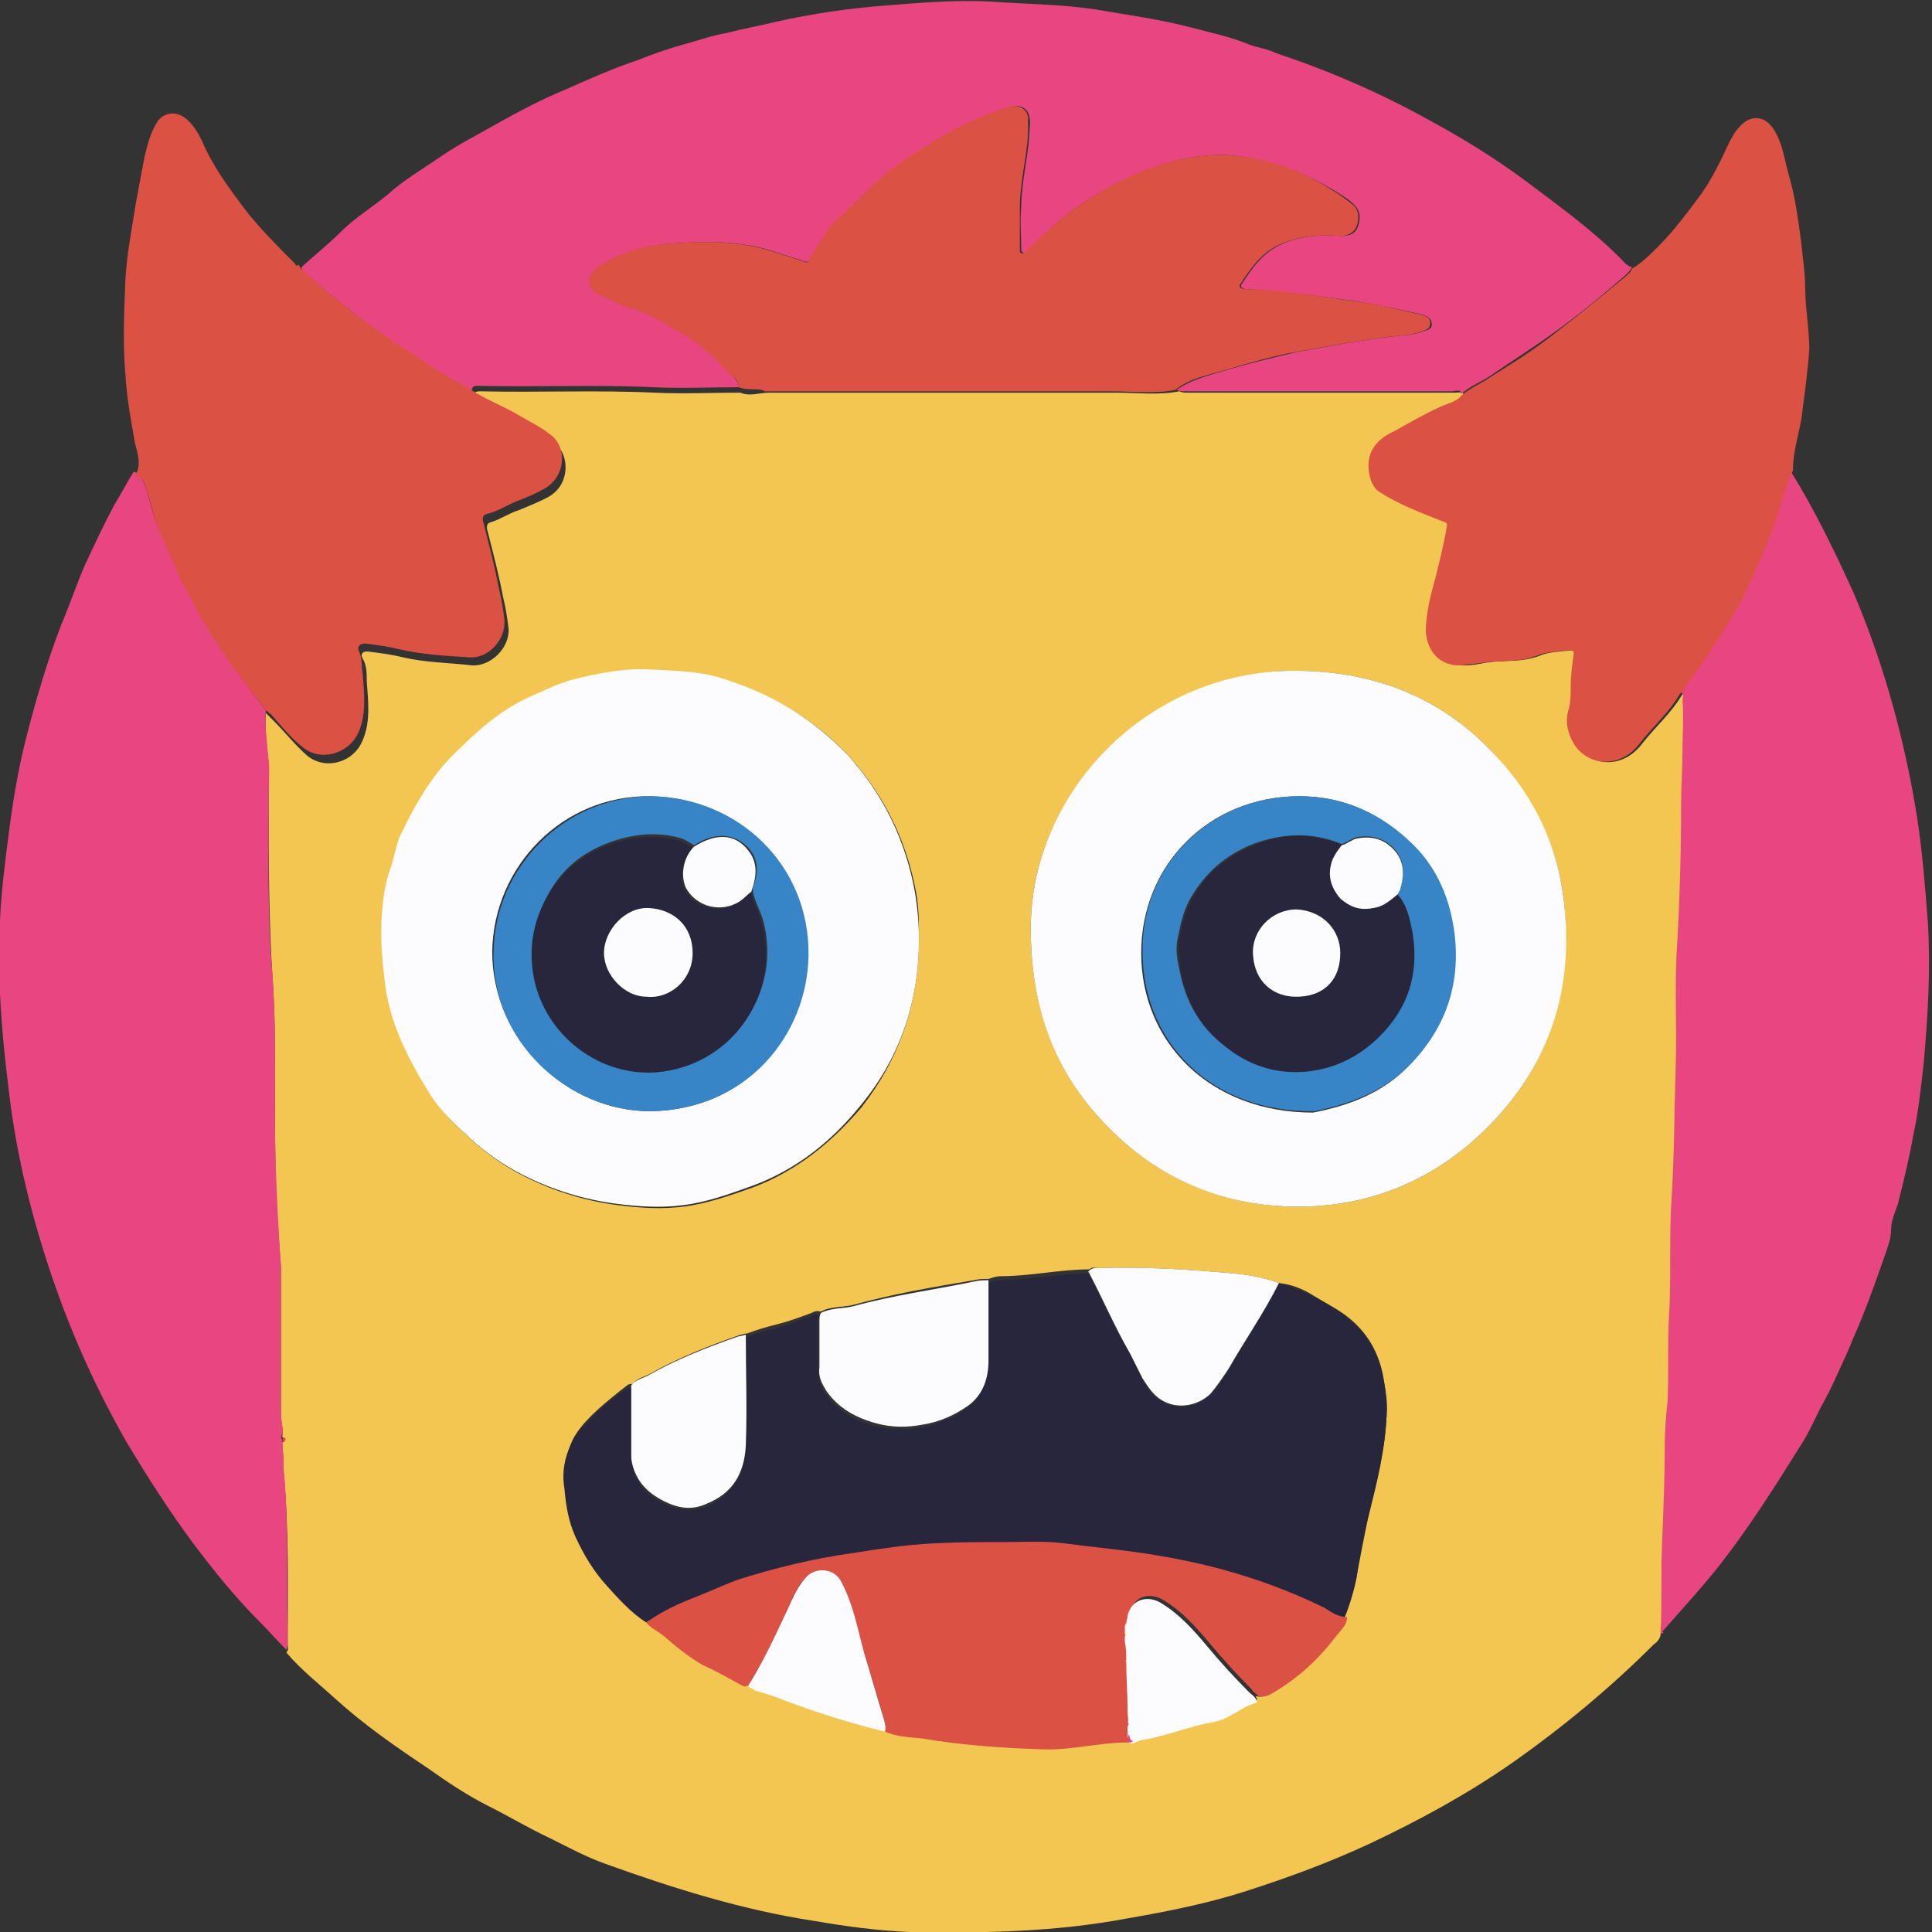 <?xml version="1.0" encoding="utf-8"?>
<!-- Generator: Adobe Illustrator 27.3.1, SVG Export Plug-In . SVG Version: 6.00 Build 0)  -->
<svg version="1.1" id="Ebene_1" xmlns="http://www.w3.org/2000/svg" xmlns:xlink="http://www.w3.org/1999/xlink" x="0px" y="0px"
	 viewBox="0 0 141.7 141.7" style="enable-background:new 0 0 141.7 141.7;" xml:space="preserve">
<rect x="0" y="0" width="141.7" height="141.7" fill="#333333" stroke="none"/>
<style type="text/css">
	.st0{fill:#F6BB37;}
	.st1{fill:#3684C6;}
	.st2{fill:#DCA12A;}
	.st3{fill:#FCFCFE;}
	.st4{fill:#E97E2F;}
	.st5{fill:#28273D;}
	.st6{fill:#7F65AA;}
	.st7{fill:#B49ECB;}
	.st8{fill:#66529D;}
	.st9{fill:#33314C;}
	.st10{fill:#35ACC6;}
	.st11{fill:#27263D;}
	.st12{fill:#DB191D;}
	.st13{fill:#42BEE1;}
	.st14{fill:#EE715E;}
	.st15{fill:#396CB3;}
	.st16{fill:#EA5B4C;}
	.st17{fill:#F2C551;}
	.st18{fill:#27273D;}
	.st19{fill:#B0CF6D;}
	.st20{fill:#28263D;}
	.st21{fill:#9E4A30;}
	.st22{fill:#DB1E1D;}
	.st23{fill:#FBFBFD;}
	.st24{fill:#A3C163;}
	.st25{fill:#3F426D;}
	.st26{fill:#33304C;}
	.st27{fill:#DB181D;}
	.st28{fill:#83C4ED;}
	.st29{fill:#B6622B;}
	.st30{fill:#AB795E;}
	.st31{fill:#88C7EE;}
	.st32{fill:#9BB7CC;}
	.st33{fill:#E97F31;}
	.st34{fill:#CD6F2C;}
	.st35{fill:#A8A4A6;}
	.st36{fill:#84C4EC;}
	.st37{fill:#FEFEFE;}
	.st38{fill:#D91F1D;}
	.st39{fill:#F29454;}
	.st40{fill:#3C86C6;}
	.st41{fill:#F8FAFD;}
	.st42{fill:#AD8ABF;}
	.st43{fill:#67529E;}
	.st44{fill:#F6D373;}
	.st45{fill:#29273D;}
	.st46{fill:#EE715D;}
	.st47{fill:#F9C6BD;}
	.st48{fill:#A65E3A;}
	.st49{fill:#F18B88;}
	.st50{fill:#82C2EC;}
	.st51{fill:#E28080;}
	.st52{fill:#D57474;}
	.st53{fill:#4F5173;}
	.st54{fill:#3785C6;}
	.st55{fill:#E84680;}
	.st56{fill:#28273E;}
	.st57{fill:#E13072;}
	.st58{fill:#F5BA37;}
	.st59{fill:#F3C651;}
	.st60{fill:#DB5144;}
	.st61{fill:#A17FB8;}
	.st62{fill:#AC8ABE;}
	.st63{fill:#342E4F;}
	.st64{fill:#2DAC64;}
	.st65{fill:#5CB993;}
	.st66{fill:#9DBA5C;}
	.st67{fill:#5AB992;}
	.st68{fill:#66529E;}
	.st69{fill:#EA5A4C;}
	.st70{fill:#12994E;}
	.st71{fill:#DE5044;}
	.st72{fill:#EE715F;}
	.st73{fill:#E97F2F;}
	.st74{fill:#A89AC9;}
	.st75{fill:#38B3CD;}
	.st76{fill:#DD3D78;}
	.st77{fill:#F5D373;}
	.st78{fill:#FDEAB4;}
	.st79{fill:#7F66AA;}
	.st80{fill:#3885C6;}
	.st81{fill:#40436D;}
	.st82{fill:#A99ACA;}
	.st83{fill:#34314B;}
	.st84{fill:#F4D273;}
	.st85{fill:#83C5ED;}
	.st86{fill:#D29C2C;}
	.st87{fill:#87C7EE;}
	.st88{fill:#F6BB38;}
	.st89{fill:#F6BB3A;}
	.st90{fill:#E83D69;}
	.st91{fill:#F4BC3F;}
	.st92{fill:#85C5EB;}
	.st93{fill:#DA1E1D;}
	.st94{fill:#DDA736;}
	.st95{fill:#F18D88;}
	.st96{fill:#FFFEFE;}
	.st97{fill:#F9C8BC;}
	.st98{fill:#3B85C6;}
</style>
<g id="Vseyvl.tif">
	<g>
		<path class="st59" d="M121.8,119.8c0,0.3-0.2,0.6-0.5,0.8c-3.2,3.2-6.7,6.1-10.4,8.7c-3.3,2.3-6.8,4.2-10.4,5.9
			c-3,1.4-6,2.5-9.1,3.5c-2.8,0.9-5.8,1.5-8.7,2c-5.3,1-10.6,1.1-16,1c-2.3-0.1-4.6-0.4-6.9-0.8c-5.3-0.8-10.4-2.4-15.4-4.2
			c-1.4-0.5-2.7-1.2-4.1-1.9c-1.5-0.7-3-1.6-4.4-2.3c-1.6-0.8-3.1-1.8-4.5-2.8c-2.4-1.6-4.7-3.2-6.8-5.1c-1.2-1.1-2.5-2.1-3.6-3.4
			c0.2-0.2,0.1-0.4,0.1-0.6c0-4.2,0.1-8.5-0.3-12.7c0,0,0-0.1,0-0.1c0-0.1,0-0.3,0-0.4c0,0,0-0.1,0-0.1c0-0.5-0.1-1-0.1-1.5
			c0.2-0.1,0.2-0.3,0-0.4c0.1-0.6-0.1-1.1-0.1-1.6c0-3.2,0-6.4,0-9.6c0-0.4,0-0.9,0-1.3c-0.2-2.6-0.4-5.2-0.4-7.8
			c-0.1-4.4,0.1-8.8-0.2-13.2c-0.3-4.5-0.3-9.1-0.3-13.6c0-0.8,0-1.6,0-2.3c-0.1-1.2-0.3-2.4-0.2-3.7c0.2,0.2,0.4,0.4,0.6,0.6
			c0.8,0.8,1.5,1.7,2.4,2.5c1.3,1.1,3.4,0.6,4.1-1.1c0.6-1.4,0.4-2.9,0.3-4.3c0-0.6,0-1.2-0.3-1.7c-0.2-0.3,0-0.6,0.5-0.5
			c0.8,0.1,1.6,0.2,2.4,0.4c1.7,0.4,3.4,0.4,5.1,0.6c1.4,0.1,2.8-1.3,2.7-2.7c-0.1-0.8-0.2-1.5-0.4-2.3c-0.3-1.6-0.7-3.1-1.1-4.7
			c-0.1-0.3-0.2-0.7,0.2-0.8c0.7-0.2,1.4-0.7,2.1-0.9c0.7-0.3,1.5-0.6,2.2-1c1.5-0.9,1.5-3,0.4-3.9c-0.7-0.5-1.4-0.9-2.1-1.3
			c-1.3-0.8-2.6-1.3-3.9-2.1c0-0.3,0.2-0.4,0.5-0.4c4.3,0.1,8.5-0.1,12.8,0.1c2.1,0.1,4.2,0,6.3,0c0.7,0.3,1.4,0,2.1,0
			c8.5,0,16.9,0,25.4,0c1.6,0,3.2,0.2,4.7-0.1c0.2,0.1,0.4,0.1,0.6,0.1c0.9,0,1.8,0,2.8,0c5.6,0,11.2,0,16.8,0
			c0.2,0,0.6-0.1,0.7,0.2c-0.5,0.5-1.2,0.6-1.7,0.9c-1.1,0.6-2.1,1.2-3.2,1.7c-1.2,0.6-2,1.5-1.9,3c0.1,0.6,0.3,1.2,0.8,1.5
			c1.4,0.9,2.9,1.5,4.5,2.1c0.3,0.1,0.5,0.2,0.4,0.5c-0.2,1.2-0.5,2.4-0.8,3.6c-0.3,1.1-0.6,2.3-0.7,3.4c-0.1,1.6,0.7,3.2,2.6,3.1
			c0.6,0,1.1-0.1,1.6-0.2c1.3-0.2,2.6,0,3.9-0.5c0.7-0.3,1.5-0.3,2.3-0.4c0.3,0,0.5,0,0.4,0.4c-0.1,0.8-0.2,1.6-0.2,2.3
			c0,0.6,0,1.2-0.2,1.8c-0.2,0.8,0,1.6,0.4,2.3c1,1.8,3.4,1.9,4.8,0.1c1-1.3,2.2-2.3,3-3.7c0-0.1,0.2-0.1,0.3-0.2
			c0.2,0.2,0.1,0.5,0.1,0.7c0,1.2-0.1,2.4,0,3.6c0,1.3,0,2.6-0.1,3.9c-0.1,3.5-0.1,7-0.3,10.5c-0.2,2.9,0,5.8-0.1,8.8
			c-0.1,3.2-0.2,6.5-0.3,9.7c-0.2,2.9,0,5.9-0.2,8.8c-0.1,2,0,4.1-0.1,6.1c-0.1,1-0.2,2.1-0.2,3.1c0,2.5-0.1,4.9-0.2,7.4
			C121.9,115.5,122,117.7,121.8,119.8z M83,127.7c0.3-0.1,0.6-0.2,0.9-0.3c1.7-0.3,3.4-1,5.1-1.3c1.1-0.2,2-1,3.1-1.4
			c0.2-0.1,0-0.2,0-0.3c0.4,0.1,0.7,0,1-0.2c1.9-1,3.4-2.5,4.7-4.2c0.3-0.4,0.8-0.8,0.8-1.4c0.4-1,0.7-2,0.9-3
			c0.3-1.6,0.6-3.1,0.9-4.6c0.6-2.4,1.2-4.8,1.3-7.3c0-1-0.1-2-0.3-3c-0.4-1.8-1.3-3.2-2.8-4.3c-0.7-0.5-1.5-0.9-2.3-1.4
			c-0.8-0.5-1.6-0.8-2.5-0.9c-1.1-0.4-2.2-0.6-3.3-0.7c-3.3-0.3-6.7-0.5-10-0.4c-0.2,0-0.4-0.1-0.6,0.1c-2.2,0-4.3,0.5-6.5,0.5
			c-0.3,0-0.6,0.1-0.9,0.2c-0.4,0-0.7,0-1.1,0.1c-3,0.5-5.9,1-8.8,1.8c-0.8,0.2-1.7,0.1-2.4,0.5c-0.3-0.1-0.5,0-0.7,0.1
			c-0.8,0.3-1.6,0.6-2.4,0.8c-0.8,0.2-1.5,0.4-2.3,0.7c-0.2,0-0.4,0.1-0.5,0.1c-2.3,0.8-4.6,1.7-6.7,2.9c-0.4,0.2-0.9,0.3-1.2,0.7
			c-0.1,0-0.3,0-0.4,0.1c-0.9,0.7-1.9,1.5-2.7,2.3c-0.5,0.5-1,1.1-1.3,1.7c-0.5,1.1-0.7,2.1-0.5,3.3c0.2,1.2,0.3,2.4,0.8,3.5
			c0.6,1.3,1.3,2.5,2.3,3.6c0.9,1,1.8,2,2.9,2.7c0.3,0.4,0.8,0.6,1.2,0.9c0.9,0.7,1.8,1.5,2.8,2.1c0.9,0.5,1.9,0.9,2.7,1.4
			c0.2,0.1,0.5,0.3,0.7,0.1c0,0.3,0.2,0.3,0.4,0.3c0.7,0.2,1.4,0.5,2.1,0.7c2.4,0.9,4.9,1.7,7.4,2.3c0.8,0.4,1.8,0.4,2.7,0.5
			c2.9,0.5,5.9,0.7,8.8,0.8c2.1,0.1,4.2-0.5,6.3-0.5C82.8,127.8,82.9,127.8,83,127.7z M75.6,68.1c0,6,1.9,10.8,5.8,14.7
			c3.8,3.8,8.6,5.7,13.8,5.7c6,0,11.1-2.5,15-7c3.8-4.4,5.1-9.6,4.5-15.4c-0.5-4.4-2.5-8.1-5.5-11.2c-4-4.1-9.1-5.8-14.7-5.7
			C84.1,49.5,75.6,58.1,75.6,68.1z M67.4,68.9c0-1.1,0-2.3-0.2-3.4c-0.7-3.8-2.3-7.1-4.9-10c-2.4-2.6-5.4-4.4-8.8-5.5
			c-1.9-0.6-3.8-0.7-5.8-0.8c-2-0.1-3.9,0.3-5.8,0.8c-0.9,0.2-1.8,0.7-2.7,1.1c-2.4,1-4.3,2.8-6.1,4.6c-1.6,1.7-2.7,3.7-3.7,5.8
			c-0.3,0.8-0.4,1.6-0.7,2.4c-0.4,1.1-0.5,2.2-0.6,3.3c-0.1,1.5,0,3.1,0.2,4.7c0.3,3.1,1.7,5.8,3.3,8.4c0.8,1.3,1.9,2.3,3,3.3
			c1.2,1.1,2.5,2,3.9,2.7c2.2,1.1,4.5,1.8,6.9,2.1c1.6,0.2,3.1,0.3,4.7,0.1c1.7-0.2,3.4-0.8,5.1-1.4c3.2-1.2,5.8-3.3,8-5.9
			C66,77.6,67.4,73.5,67.4,68.9z"/>
		<path class="st55" d="M54.2,28.4c-2.1,0-4.2,0.1-6.3,0c-4.3-0.2-8.5,0-12.8-0.1c-0.3,0-0.5,0-0.5,0.4c-1.3-0.7-2.6-1.5-3.8-2.3
			c-0.9-0.6-1.9-1.2-2.8-1.9c-1.8-1.3-3.6-2.7-5.3-4.2c-0.2-0.2-0.5-0.3-0.6-0.7c1-0.9,2-1.7,2.9-2.6c1-1,2.3-1.8,3.4-2.7
			c1.2-1.1,2.6-1.9,3.9-2.8c1.3-0.9,2.7-1.6,4.1-2.4c1.6-0.9,3.3-1.8,5-2.5c1.8-0.8,3.6-1.6,5.4-2.2C47.8,4,48.9,3.6,50,3.3
			c1.1-0.3,2.2-0.7,3.4-0.9c1.1-0.3,2.3-0.5,3.5-0.8c2.7-0.6,5.4-1,8.1-1.2c2.5-0.2,4.9-0.4,7.4-0.3c2.7,0.2,5.4,0.2,8,0.6
			C82.7,1.1,85,1.4,87.3,2c1.5,0.4,3,0.7,4.4,1.3c0.6,0.2,1.3,0.3,1.9,0.6c3.9,1.3,7.6,2.9,11.2,4.9c2.4,1.3,4.7,2.7,7,4.4
			c2.4,1.8,4.9,3.6,7,5.7c0.3,0.3,0.5,0.6,0.9,0.7c-0.1,0.2-0.3,0.4-0.5,0.6c-1.6,1.4-3.3,2.8-5.1,4.1c-1.5,1.1-3.1,2.1-4.7,3.2
			c-0.7,0.5-1.6,0.8-2.2,1.4c-0.1-0.4-0.4-0.2-0.7-0.2c-5.6,0-11.2,0-16.8,0c-0.9,0-1.8,0-2.8,0c-0.2,0-0.4,0-0.6-0.1
			c1.1-0.8,2.5-1.1,3.8-1.5c1.7-0.5,3.4-0.9,5.1-1.3c2.2-0.4,4.4-0.8,6.7-1.1c0.8-0.1,1.7-0.1,2.5-0.4c0.3-0.1,0.7-0.2,0.6-0.6
			c0-0.3-0.3-0.5-0.6-0.6c-1.6-0.4-3.2-0.7-4.9-1c-2.7-0.4-5.4-0.7-8.1-0.9c-0.3,0-0.5-0.2-0.3-0.4c0.7-1.1,1.5-2.2,2.7-2.8
			c1.4-0.7,3-0.8,4.6-0.7c0.5,0,1-0.1,1.2-0.7c0.2-0.6,0.2-1.1-0.3-1.6c-0.4-0.4-0.9-0.7-1.4-1c-2.3-1.4-4.8-2.3-7.5-2.6
			c-2.9-0.2-5.5,0.6-8,1.8c-2.7,1.3-5,3-7,5.2c-0.1,0.1-0.2,0.3-0.3,0.2c-0.2-0.1-0.2-0.3-0.2-0.4c0-1-0.1-2,0-3
			c0-1.8,0.5-3.6,0.6-5.4c0-0.4,0.1-0.8,0-1.2c-0.1-0.7-0.7-1-1.6-0.7c-3,1-5.8,2.6-8.4,4.5c-1.3,1-2.4,2.2-3.6,3.3
			c-0.4,0.4-0.9,0.9-1.2,1.3c-0.4,0.7-0.9,1.3-1.2,2c-0.1,0.2-0.1,0.2-0.4,0.2c-0.9-0.3-1.9-0.6-2.8-0.9c-2.5-0.7-5-0.6-7.5-0.4
			c-1.8,0.2-3.4,0.8-4.9,1.7c-0.8,0.5-0.8,1.6,0.1,2c0.8,0.3,1.5,0.8,2.3,1c1.5,0.4,2.8,1.3,4.2,2.1c1.1,0.7,2.1,1.6,3,2.6
			C53.7,27.6,54.2,27.9,54.2,28.4z"/>
		<path class="st55" d="M19.5,52.1c-0.1,1.2,0.1,2.4,0.2,3.7c0.1,0.8,0,1.6,0,2.3c0,4.5-0.1,9.1,0.3,13.6c0.3,4.4,0.1,8.8,0.2,13.2
			c0.1,2.6,0.2,5.2,0.4,7.8c0,0.4,0,0.9,0,1.3c0,3.2,0,6.4,0,9.6c0,0.6,0.2,1.1,0.1,1.6c-0.1,0.1-0.1,0.3,0,0.4c0,0.5,0.1,1,0.1,1.5
			c0,0,0,0,0,0c0,0,0,0,0,0.1c0,0.1,0,0.3,0,0.4c0,0,0,0,0,0c0,0,0,0,0,0.1c0.4,4.2,0.2,8.5,0.3,12.7c0,0.2,0,0.4-0.1,0.6
			c-0.7-0.7-1.3-1.4-2-2.1c-1.8-1.8-3.4-3.8-4.9-5.8c-1.7-2.3-3.3-4.8-4.8-7.3c-2.4-4.2-4.3-8.5-5.8-13.1c-1.4-4.3-2.4-8.6-2.9-13.1
			c-0.5-4-0.8-8-0.6-12.1c0.1-2.3,0.4-4.5,0.7-6.8c0.3-2.3,0.7-4.6,1.3-6.9c0.7-2.7,1.5-5.4,2.5-8c0.6-1.4,1.1-2.9,1.7-4.3
			c0.7-1.5,1.4-3,2.2-4.5c0.5-0.8,0.9-1.6,1.4-2.4c0.5,0.1,0.6,0.5,0.8,0.9c0.4,1.1,0.6,2.3,1.1,3.4c0.6,1.2,1,2.4,1.6,3.6
			c1.1,2.1,2.2,4.1,3.6,6C17.8,49.9,18.7,51,19.5,52.1z"/>
		<path class="st55" d="M121.8,119.8c0.1-2.2,0-4.3,0.1-6.5c0.1-2.5,0.2-4.9,0.2-7.4c0-1,0.1-2.1,0.2-3.1c0.1-2,0-4.1,0.1-6.1
			c0.2-2.9,0-5.9,0.2-8.8c0.2-3.2,0.2-6.5,0.3-9.7c0.1-2.9-0.1-5.9,0.1-8.8c0.2-3.5,0.3-7,0.3-10.5c0-1.3,0.1-2.6,0.1-3.9
			c0-1.2,0.1-2.4,0-3.6c0-0.2,0.1-0.5-0.1-0.7c0-0.1,0-0.2,0-0.2c1.1-1.3,2-2.8,2.9-4.2c1.5-2.2,2.5-4.7,3.5-7.2
			c0.6-1.5,0.9-3.1,1.6-4.6c1.8,2.9,3.3,6,4.7,9.1c2.2,5.2,3.7,10.7,4.6,16.3c0.4,2.6,0.6,5.2,0.8,7.8c0.2,3.4,0,6.8-0.3,10.2
			c-0.2,1.8-0.4,3.7-0.8,5.5c-0.3,1.7-0.7,3.3-1.1,4.9c-0.2,0.6-0.5,1.2-0.5,1.9c0,0.7-0.3,1.4-0.5,2c-0.7,2-1.4,4-2.3,6
			c-0.3,0.8-0.7,1.6-1.1,2.5c-0.4,0.9-0.8,1.7-1.3,2.6c-0.4,0.8-0.8,1.7-1.3,2.5c-2,3.2-4,6.4-6.4,9.4c-1.3,1.6-2.6,3-3.9,4.5
			C122.1,119.7,122,119.8,121.8,119.8z"/>
		<path class="st60" d="M131.5,34.5c-0.7,1.5-1,3.1-1.6,4.6c-1,2.5-2,4.9-3.5,7.2c-0.9,1.4-1.9,2.9-2.9,4.2c0,0.1,0,0.2,0,0.2
			c-0.1,0.1-0.2,0.1-0.3,0.2c-0.8,1.4-2,2.4-3,3.7c-1.4,1.8-3.8,1.6-4.8-0.1c-0.4-0.7-0.6-1.5-0.4-2.3c0.2-0.6,0.2-1.2,0.2-1.8
			c0-0.8,0.1-1.6,0.2-2.3c0.1-0.4-0.1-0.4-0.4-0.4c-0.8,0.1-1.6,0.1-2.3,0.4c-1.3,0.5-2.6,0.3-3.9,0.5c-0.5,0.1-1.1,0.1-1.6,0.2
			c-1.9,0.1-2.8-1.5-2.6-3.1c0.1-1.2,0.4-2.3,0.7-3.4c0.3-1.2,0.6-2.4,0.8-3.6c0.1-0.4-0.1-0.4-0.4-0.5c-1.5-0.6-3.1-1.2-4.5-2.1
			c-0.5-0.3-0.7-0.9-0.8-1.5c-0.2-1.5,0.6-2.4,1.9-3c1.1-0.6,2.1-1.2,3.2-1.7c0.6-0.3,1.3-0.4,1.7-0.9c0.7-0.6,1.5-0.9,2.2-1.4
			c1.6-1,3.2-2,4.7-3.2c1.7-1.3,3.4-2.7,5.1-4.1c0.2-0.2,0.4-0.3,0.5-0.6c0.7-0.4,1.3-1,1.9-1.6c1.1-1.1,2-2.3,2.9-3.5
			c1-1.3,1.7-2.8,2.4-4.3c0.2-0.3,0.3-0.6,0.6-0.9c0.8-1,1.9-1,2.6,0.1c0.7,1.1,0.8,2.4,1.2,3.7c0.4,1.5,0.6,3,0.8,4.5
			c0.1,1.1,0.3,2.3,0.3,3.4c0,1.5,0.3,3,0.3,4.5c-0.1,1.5-0.3,3-0.5,4.5C132.1,31.4,131.5,32.9,131.5,34.5z"/>
		<path class="st60" d="M19.5,52.1c-0.8-1.1-1.7-2.2-2.5-3.3c-1.4-1.9-2.5-3.9-3.6-6c-0.6-1.2-1-2.4-1.6-3.6
			c-0.5-1.1-0.7-2.3-1.1-3.4c-0.1-0.4-0.2-0.8-0.8-0.9c0.5-0.8,0.2-1.6,0-2.4c-0.3-1.7-0.6-3.3-0.7-5c-0.2-2.3-0.1-4.7,0-7
			c0.1-1.9,0.5-3.9,0.8-5.8c0.2-1.1,0.4-2.1,0.6-3.2c0.2-0.8,0.4-1.7,0.9-2.5c0.4-0.7,1.3-0.9,2-0.4c0.6,0.4,1,1.1,1.3,1.7
			c0.8,1.9,2,3.5,3.2,5.1c1.1,1.4,2.3,2.6,3.6,3.9c0.1,0.1,0.1,0.3,0.3,0.1c0.1,0.3,0.4,0.5,0.6,0.7c1.7,1.5,3.4,2.9,5.3,4.2
			c0.9,0.7,1.9,1.2,2.8,1.9c1.2,0.8,2.5,1.6,3.8,2.3c1.2,0.8,2.6,1.3,3.9,2.1c0.7,0.4,1.5,0.8,2.1,1.3c1.2,0.9,1.1,3-0.4,3.9
			c-0.7,0.4-1.4,0.7-2.2,1c-0.7,0.3-1.3,0.7-2.1,0.9c-0.4,0.1-0.3,0.5-0.2,0.8c0.4,1.6,0.8,3.1,1.1,4.7c0.2,0.8,0.3,1.5,0.4,2.3
			c0.1,1.4-1.2,2.9-2.7,2.7c-1.7-0.1-3.4-0.2-5.1-0.6c-0.8-0.2-1.6-0.3-2.4-0.4c-0.4,0-0.6,0.2-0.5,0.5c0.3,0.6,0.2,1.2,0.3,1.7
			c0.1,1.4,0.3,2.9-0.3,4.3c-0.7,1.6-2.8,2.2-4.1,1.1c-0.9-0.7-1.6-1.6-2.4-2.5C19.9,52.5,19.7,52.2,19.5,52.1z"/>
		<path class="st11" d="M47.4,119c-1.1-0.7-2-1.7-2.9-2.7c-1-1.1-1.7-2.3-2.3-3.6c-0.5-1.1-0.7-2.3-0.8-3.5c-0.2-1.2,0-2.3,0.5-3.3
			c0.3-0.7,0.8-1.2,1.3-1.7c0.8-0.9,1.7-1.6,2.7-2.3c0.1-0.1,0.3-0.1,0.4-0.1c0,1.7,0,3.4,0,5.2c0,0.3,0.1,0.7,0.2,1
			c0.4,1.1,1.2,1.8,2.2,2.3c1,0.5,2.1,0.6,3.1,0.2c1.9-0.8,2.8-2.4,2.9-4.3c0.1-2.7,0-5.4,0-8.1c0.7-0.3,1.5-0.5,2.3-0.7
			c0.8-0.2,1.6-0.6,2.4-0.8c0.2-0.1,0.4-0.3,0.7-0.1c-0.1,0.2-0.1,0.4-0.1,0.6c0,1.1,0,2.3,0,3.4c0,0.6,0.2,1.2,0.5,1.7
			c0.9,1.3,2.2,2,3.7,2.4c1.1,0.3,2.2,0.3,3.3,0.1c1.2-0.2,2.4-0.7,3.4-1.4c1.1-0.8,1.5-2,1.5-3.3c0-2,0-3.9,0-5.9
			c0.3-0.1,0.6-0.2,0.9-0.2c2.2,0,4.3-0.5,6.5-0.5c0,0,0.1,0.1,0.1,0.1c1,2,1.9,4,3,5.9c0.3,0.6,0.6,1.2,0.9,1.8
			c0.4,0.7,0.8,1.4,1.6,1.7c1.2,0.6,2.6,0.2,3.4-0.6c0.5-0.5,0.9-1.1,1.3-1.8c1.2-2.1,2.6-4.2,3.7-6.3c0.9,0.1,1.7,0.5,2.5,0.9
			c0.8,0.4,1.6,0.8,2.3,1.4c1.5,1.1,2.4,2.5,2.8,4.3c0.2,1,0.4,2,0.3,3c-0.1,2.5-0.7,4.9-1.3,7.3c-0.4,1.5-0.7,3.1-0.9,4.6
			c-0.2,1-0.5,2-0.9,3c-0.6-0.1-1.1-0.5-1.7-0.7c-3.8-1.9-7.9-3.1-12.1-3.8c-2.3-0.4-4.6-0.6-6.9-0.9c-1.5-0.2-2.9-0.1-4.4-0.1
			c-1.8,0-3.5-0.1-5.3,0.1c-1.9,0.1-3.9,0.4-5.8,0.7c-2.9,0.4-5.8,1.1-8.6,2c-1,0.3-1.9,0.8-2.9,1.2C49.8,117.6,48.5,118.2,47.4,119
			z"/>
		<path class="st3" d="M75.6,68.1c0-10,8.5-18.7,18.9-18.9c5.6-0.1,10.7,1.6,14.7,5.7c3.1,3.1,5,6.8,5.5,11.2
			c0.7,5.8-0.7,11-4.5,15.4c-3.9,4.5-9,7-15,7c-5.3,0-10-1.9-13.8-5.7C77.5,78.9,75.6,74.2,75.6,68.1z M95.3,58.4
			c-6.6,0-11.6,5-11.6,11.5c0,6.5,5,11.7,12.6,11.7c2.6-0.5,5-1.4,6.9-3.3c2.7-2.7,3.8-6,3.4-9.6c-0.2-2.4-1.2-4.8-3-6.6
			C101.4,59.7,98.6,58.4,95.3,58.4z"/>
		<path class="st3" d="M67.4,68.9c0,4.6-1.4,8.7-4.3,12.2c-2.1,2.6-4.7,4.7-8,5.9c-1.7,0.6-3.3,1.2-5.1,1.4
			c-1.5,0.2-3.1,0.1-4.7-0.1c-2.4-0.3-4.7-1-6.9-2.1c-1.4-0.7-2.7-1.6-3.9-2.7c-1.1-1-2.2-2-3-3.3c-1.6-2.6-3-5.3-3.3-8.4
			c-0.2-1.6-0.3-3.1-0.2-4.7c0.1-1.1,0.2-2.2,0.6-3.3c0.3-0.8,0.4-1.6,0.7-2.4c1-2.1,2.1-4.1,3.7-5.8c1.8-1.8,3.7-3.6,6.1-4.6
			c0.9-0.4,1.7-0.8,2.7-1.1c1.9-0.5,3.9-0.9,5.8-0.8c1.9,0.1,3.9,0.1,5.8,0.8c3.4,1.1,6.3,2.9,8.8,5.5c2.6,2.9,4.2,6.2,4.9,10
			C67.3,66.6,67.4,67.8,67.4,68.9z M47.7,81.5c7.1-0.1,11.4-5.6,11.5-11.4c0.1-6.7-5.2-11.6-11.5-11.7c-6.4-0.1-11.5,5.1-11.6,11.4
			C36.1,76.3,41.6,81.5,47.7,81.5z"/>
		<path class="st60" d="M54.2,28.4c0-0.6-0.5-0.8-0.8-1.1c-0.9-1-1.9-1.9-3-2.6c-1.4-0.8-2.7-1.7-4.2-2.1c-0.8-0.2-1.5-0.7-2.3-1
			c-0.9-0.4-0.9-1.4-0.1-2c1.5-1,3.1-1.5,4.9-1.7c2.5-0.2,5-0.3,7.5,0.4c1,0.3,1.9,0.6,2.8,0.9c0.3,0.1,0.3,0,0.4-0.2
			c0.3-0.7,0.8-1.3,1.2-2c0.3-0.5,0.8-0.9,1.2-1.3c1.2-1.1,2.3-2.3,3.6-3.3c2.6-1.9,5.3-3.5,8.4-4.5c0.8-0.3,1.5,0,1.6,0.7
			c0,0.4,0,0.8,0,1.2c-0.1,1.8-0.6,3.6-0.6,5.4c0,1,0,2,0,3c0,0.2,0,0.4,0.2,0.4c0.1,0,0.2-0.1,0.3-0.2c2-2.1,4.4-3.9,7-5.2
			c2.5-1.2,5.2-2,8-1.8c2.7,0.2,5.2,1.1,7.5,2.6c0.5,0.3,0.9,0.6,1.4,1c0.5,0.4,0.5,1,0.3,1.6c-0.2,0.5-0.7,0.7-1.2,0.7
			c-1.6-0.1-3.1,0-4.6,0.7c-1.2,0.6-2,1.7-2.7,2.8c-0.2,0.2,0,0.4,0.3,0.4c2.7,0.1,5.4,0.5,8.1,0.9c1.6,0.2,3.2,0.6,4.9,1
			c0.3,0.1,0.6,0.2,0.6,0.6c0,0.4-0.3,0.5-0.6,0.6c-0.8,0.3-1.6,0.3-2.5,0.4c-2.2,0.3-4.5,0.7-6.7,1.1c-1.7,0.3-3.4,0.8-5.1,1.3
			c-1.3,0.4-2.7,0.6-3.8,1.5c-1.6,0.3-3.2,0.1-4.7,0.1c-8.5,0-16.9,0-25.4,0C55.6,28.4,54.9,28.7,54.2,28.4z"/>
		<path class="st60" d="M47.4,119c1.1-0.8,2.4-1.4,3.7-1.9c1-0.4,1.9-0.8,2.9-1.2c2.8-0.9,5.7-1.6,8.6-2c1.9-0.3,3.8-0.6,5.8-0.7
			c1.8-0.1,3.5-0.1,5.3-0.1c1.5,0,2.9-0.1,4.4,0.1c2.3,0.3,4.6,0.5,6.9,0.9c4.2,0.7,8.2,1.9,12.1,3.8c0.5,0.3,1,0.7,1.7,0.7
			c0,0.6-0.5,1-0.8,1.4c-1.3,1.7-2.8,3.1-4.7,4.2c-0.3,0.2-0.7,0.3-1,0.2c-0.2-0.2-0.4-0.3-0.5-0.5c-1.1-1.1-2.1-2.2-3.1-3.4
			c-1-1.2-2-2.3-3.3-3.1c-0.9-0.6-2.2-0.5-2.5,0.9c0,0.2-0.1,0.4-0.1,0.6c-0.1,0.1-0.1,0.2-0.1,0.3c0,0.1,0,0.3,0,0.4
			c0,0.1,0,0.1,0,0.2c0,0.1,0,0.3,0,0.4c0,0,0,0.1,0,0.1c0,0.5,0,0.9,0.1,1.4l0,0l0,0c0,1.2,0.1,2.3,0.1,3.5c0,0.1,0,0.1,0,0.2
			c0,0.3,0.1,0.5,0,0.8c0,0.1,0,0.2,0,0.2c0,0.1,0,0.2,0,0.3c0,0,0,0,0,0.1c0,0,0,0.1,0,0.1c0,0.1,0,0.2,0,0.3
			c-0.1,0.2-0.1,0.4-0.2,0.6c-2.1,0-4.2,0.6-6.3,0.5c-3-0.1-5.9-0.3-8.8-0.8c-0.9-0.1-1.8-0.1-2.7-0.5c0.1-0.4,0-0.7-0.1-1
			c-0.5-1.6-0.9-3.2-1.4-4.7c-0.6-1.8-0.8-3.6-1.7-5.3c-0.5-1-1.9-1.1-2.6-0.3c-0.8,0.8-1.1,1.9-1.6,2.9c-0.8,1.7-1.6,3.4-2.6,5
			c-0.3,0.2-0.5,0-0.7-0.1c-0.9-0.5-1.8-1-2.7-1.4c-1-0.6-1.9-1.3-2.8-2.1C48.2,119.6,47.7,119.4,47.4,119z"/>
		<path class="st3" d="M72.5,93.9c0,2,0,3.9,0,5.9c0,1.3-0.4,2.5-1.5,3.3c-1,0.7-2.1,1.2-3.4,1.4c-1.1,0.2-2.2,0.2-3.3-0.1
			c-1.5-0.4-2.8-1.1-3.7-2.4c-0.3-0.5-0.6-1-0.5-1.7c0-1.1,0-2.3,0-3.4c0-0.2,0-0.4,0.1-0.6c0.8-0.4,1.6-0.3,2.4-0.5
			c2.9-0.8,5.9-1.2,8.8-1.8C71.8,93.9,72.1,93.9,72.5,93.9z"/>
		<path class="st3" d="M93.8,94.1c-1.1,2.2-2.5,4.2-3.7,6.3c-0.4,0.6-0.8,1.2-1.3,1.8c-0.8,0.8-2.2,1.2-3.4,0.6
			c-0.8-0.4-1.2-1.1-1.6-1.7c-0.3-0.6-0.6-1.2-0.9-1.8c-1.1-1.9-2-4-3-5.9c0-0.1-0.1-0.1-0.1-0.1C80,93,80.3,93,80.5,93
			c3.4-0.1,6.7,0.1,10,0.4C91.6,93.5,92.7,93.7,93.8,94.1z"/>
		<path class="st3" d="M54.7,97.9c0,2.7,0.1,5.4,0,8.1c-0.1,2-0.9,3.5-2.9,4.3c-1.1,0.5-2.1,0.3-3.1-0.2c-1-0.5-1.8-1.2-2.2-2.3
			c-0.1-0.3-0.2-0.6-0.2-1c0-1.7,0-3.4,0-5.2c0.3-0.4,0.8-0.5,1.2-0.7c2.1-1.2,4.4-2.1,6.7-2.9C54.4,98,54.6,97.9,54.7,97.9z"/>
		<path class="st3" d="M54.9,123.6c1-1.6,1.8-3.3,2.6-5c0.5-1,0.8-2,1.6-2.9c0.7-0.8,2.1-0.7,2.6,0.3c0.9,1.7,1.2,3.5,1.7,5.3
			c0.5,1.6,0.9,3.1,1.4,4.7c0.1,0.3,0.2,0.7,0.1,1c-2.5-0.6-5-1.4-7.4-2.3c-0.7-0.3-1.4-0.5-2.1-0.7
			C55.1,123.8,54.9,123.8,54.9,123.6z"/>
		<path class="st3" d="M82.6,121.8c0-0.5,0-0.9-0.1-1.4c0,0,0,0,0,0l0,0c0-0.1,0-0.3,0-0.4c0.1-0.1,0-0.1,0-0.2c0-0.1,0-0.3,0-0.4
			c0-0.1,0-0.2,0.1-0.3c0-0.2,0.1-0.4,0.1-0.6c0.3-1.3,1.6-1.5,2.5-0.9c1.3,0.8,2.3,1.9,3.3,3.1c1,1.2,2,2.3,3.1,3.4
			c0.2,0.2,0.4,0.3,0.5,0.5c0,0.1,0.2,0.3,0,0.3c-1.1,0.3-1.9,1.2-3.1,1.4c-1.7,0.3-3.4,1-5.1,1.3c-0.3,0-0.6,0.2-0.9,0.3
			c-0.2-0.1-0.2-0.3-0.3-0.5c0-0.1,0-0.2,0-0.3c0,0,0,0,0-0.1c0,0,0-0.1,0-0.1c0-0.1,0-0.2,0-0.3c0.1-0.1,0.1-0.2,0-0.2
			c0.1-0.3,0-0.5,0-0.8c0-0.1,0-0.1,0-0.2C82.7,124.2,82.6,123,82.6,121.8C82.6,121.9,82.6,121.8,82.6,121.8z"/>
		<path class="st55" d="M82.8,127.2c0.1,0.2,0,0.4,0.3,0.5c-0.1,0.1-0.3,0.1-0.4,0.1C82.7,127.6,82.7,127.4,82.8,127.2z"/>
		<path class="st60" d="M20.8,105.8c-0.1-0.2-0.1-0.3,0-0.4C21,105.5,21,105.6,20.8,105.8z"/>
		<path class="st60" d="M20.9,107.4C20.9,107.4,20.9,107.3,20.9,107.4c0-0.1,0-0.1,0-0.1C20.9,107.3,20.9,107.4,20.9,107.4z"/>
		<path class="st60" d="M20.9,107.9C20.9,107.9,20.9,107.8,20.9,107.9c0-0.1,0-0.1,0-0.1C20.9,107.8,20.9,107.8,20.9,107.9z"/>
		<path class="st54" d="M95.3,58.4c3.3,0,6.1,1.3,8.4,3.6c1.8,1.8,2.7,4.1,3,6.6c0.4,3.7-0.7,6.9-3.4,9.6c-1.9,1.9-4.4,2.8-6.9,3.3
			c-7.6,0.1-12.6-5.1-12.6-11.7C83.7,63.4,88.8,58.4,95.3,58.4z M102.5,65.6c0.1-0.2,0.2-0.3,0.2-0.5c0.3-1,0.3-2-0.4-2.8
			c-0.7-0.8-1.7-1.1-2.8-0.9c-0.4,0.1-0.7,0.4-1.1,0.5c-2.2-0.9-4.3-0.8-6.5,0c-2,0.8-3.5,2.1-4.6,4c-0.5,0.9-0.7,1.8-0.9,2.8
			c-0.2,0.8-0.1,1.6,0.1,2.4c0.4,2.2,1.4,4.1,3.2,5.5c1.8,1.4,3.7,2.1,6,1.9c2-0.2,3.7-1,5.2-2.4c2.2-2.2,3.1-4.8,2.6-7.8
			C103.4,67.4,103.2,66.4,102.5,65.6z"/>
		<path class="st54" d="M47.7,81.5c-6.1,0-11.7-5.2-11.5-11.7c0.1-6.2,5.2-11.4,11.6-11.4c6.3,0.1,11.6,5,11.5,11.7
			C59.2,75.9,54.8,81.4,47.7,81.5z M50.9,62c-0.3-0.2-0.6-0.4-0.9-0.5c-1.3-0.4-2.7-0.4-4-0.1c-2.6,0.6-4.7,2-5.9,4.4
			c-0.9,1.7-1.2,3.5-0.9,5.4c0.7,4.5,5,7.8,9.5,7.2c5.2-0.7,8.6-5.7,7.3-10.8c-0.2-0.8-0.7-1.5-0.8-2.4c0.4-1.1,0.5-2.1-0.3-3
			C53.9,61.1,52.4,61,50.9,62z"/>
		<path class="st59" d="M82.6,119c0,0.1,0,0.2-0.1,0.3C82.5,119.2,82.5,119.1,82.6,119z"/>
		<path class="st59" d="M82.5,119.7c0.1,0.1,0.1,0.1,0,0.2C82.5,119.9,82.5,119.8,82.5,119.7z"/>
		<polygon class="st59" points="82.6,121.8 82.6,121.9 82.5,121.8 		"/>
		<path class="st55" d="M82.7,125.3c0,0.1,0,0.1,0,0.2C82.7,125.5,82.7,125.4,82.7,125.3z"/>
		<path class="st55" d="M82.7,126.3c0.1,0.1,0.1,0.2,0,0.2C82.7,126.4,82.7,126.4,82.7,126.3z"/>
		<path class="st55" d="M82.7,126.8c0,0,0,0.1,0,0.1c0,0,0,0,0,0.1C82.7,126.9,82.7,126.9,82.7,126.8
			C82.7,126.8,82.7,126.8,82.7,126.8z"/>
		<path class="st59" d="M82.5,120.3L82.5,120.3C82.5,120.4,82.5,120.4,82.5,120.3C82.5,120.4,82.5,120.4,82.5,120.3z"/>
		<path class="st11" d="M102.5,65.6c0.7,0.8,0.9,1.8,1.1,2.8c0.5,3-0.3,5.6-2.6,7.8c-1.5,1.4-3.2,2.2-5.2,2.4
			c-2.3,0.2-4.3-0.5-6-1.9c-1.8-1.4-2.8-3.3-3.2-5.5c-0.1-0.8-0.2-1.7-0.1-2.4c0.2-0.9,0.4-1.9,0.9-2.8c1-1.9,2.6-3.2,4.6-4
			c2.1-0.9,4.3-0.9,6.5,0c-0.3,0.5-0.7,0.9-0.8,1.5c-0.2,1,0.1,1.8,0.7,2.4c0.6,0.7,1.4,0.9,2.4,0.7C101.5,66.5,102,66,102.5,65.6z
			 M95.1,66.7c-1.8,0-3.3,1.5-3.2,3.3c0.1,2,1.5,3.2,3.4,3.1c1.8-0.1,2.9-1.3,3-3.2C98.3,68.1,97,66.7,95.1,66.7z"/>
		<path class="st3" d="M102.5,65.6c-0.5,0.4-1,0.9-1.8,1c-1,0.2-1.7-0.1-2.4-0.7c-0.6-0.7-0.9-1.5-0.7-2.4c0.1-0.6,0.5-1.1,0.8-1.5
			c0.4-0.1,0.7-0.4,1.1-0.5c1.1-0.2,2,0,2.8,0.9c0.7,0.8,0.7,1.8,0.4,2.8C102.7,65.3,102.6,65.4,102.5,65.6z"/>
		<path class="st11" d="M55.1,65.4c0.1,0.8,0.6,1.5,0.8,2.4c1.3,5.1-2.1,10.1-7.3,10.8c-4.5,0.6-8.8-2.7-9.5-7.2
			c-0.3-1.9,0-3.7,0.9-5.4c1.3-2.4,3.3-3.8,5.9-4.4c1.3-0.3,2.7-0.3,4,0.1c0.3,0.1,0.6,0.3,0.9,0.5c-0.8,0.9-1,2.2-0.6,3
			c0.7,1.3,2.2,1.8,3.6,1.2C54.4,66.1,54.7,65.7,55.1,65.4z M47.4,73.1c1.7,0.1,3.4-1.2,3.4-3.2c0-2-1.4-3.1-3.2-3.3
			c-1.8-0.1-3.3,1.6-3.3,3.3C44.3,71.5,45.8,73.1,47.4,73.1z"/>
		<path class="st3" d="M55.1,65.4c-0.4,0.3-0.7,0.7-1.2,0.9c-1.3,0.6-2.9,0.1-3.6-1.2c-0.4-0.9-0.2-2.2,0.6-3c1.6-1,3-1,4,0.3
			C55.6,63.3,55.5,64.3,55.1,65.4z"/>
		<path class="st3" d="M95.1,66.7c1.9,0.1,3.2,1.5,3.2,3.2c0,1.9-1.1,3.1-3,3.2C93.4,73.2,92,72,91.9,70
			C91.8,68.2,93.3,66.7,95.1,66.7z"/>
		<path class="st3" d="M47.4,73.1c-1.6,0-3.1-1.6-3.1-3.2c0-1.7,1.6-3.4,3.3-3.3c1.8,0.1,3.2,1.3,3.2,3.3
			C50.8,71.9,49.1,73.3,47.4,73.1z"/>
	</g>
</g>
</svg>
